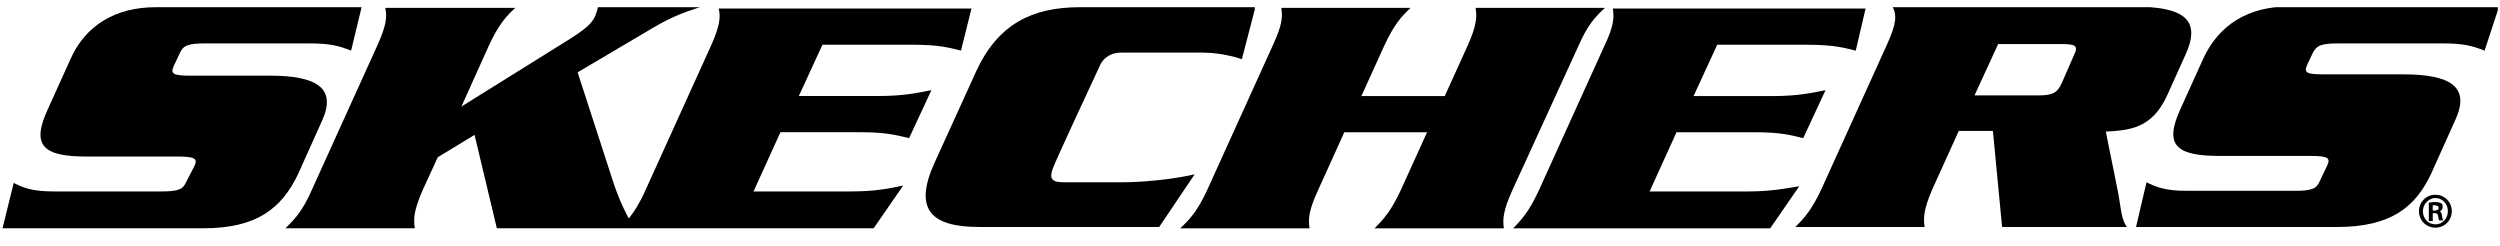 <svg width="61" height="6" viewBox="0 0 61 6" fill="none" xmlns="http://www.w3.org/2000/svg">
<g clip-path="url(#clip0_1389_7958)">
<path d="M7.862 2.937C8.215 2.151 7.734 1.846 6.581 1.846H4.659C4.242 1.846 4.146 1.813 4.242 1.605L4.386 1.3C4.467 1.107 4.595 1.059 5.011 1.059H7.542C8.071 1.059 8.279 1.123 8.567 1.235L8.823 0.176H3.794C2.833 0.176 2.08 0.609 1.712 1.46L1.167 2.664C0.751 3.563 1.055 3.82 2.128 3.82H4.338C4.755 3.82 4.835 3.869 4.739 4.061L4.547 4.431C4.467 4.623 4.354 4.671 3.922 4.671H1.311C0.767 4.671 0.558 4.575 0.334 4.463L0.062 5.57H4.963C6.261 5.57 6.869 5.089 7.27 4.254L7.862 2.937Z" fill="black"/>
<path d="M21.013 3.226C21.638 3.226 21.91 3.307 22.182 3.371L22.727 2.199C22.407 2.263 22.054 2.343 21.43 2.343H19.491L20.068 1.091H22.279C22.919 1.091 23.192 1.171 23.448 1.235L23.704 0.208H17.537C17.585 0.417 17.569 0.625 17.345 1.123L15.743 4.655C15.599 4.976 15.471 5.169 15.343 5.33C15.183 5.041 15.055 4.72 14.975 4.479L14.094 1.765L15.887 0.706C16.4 0.401 16.688 0.304 17.073 0.176H14.59C14.574 0.24 14.558 0.304 14.526 0.385C14.446 0.561 14.318 0.69 13.885 0.963L11.258 2.6L11.931 1.107C12.171 0.593 12.348 0.401 12.572 0.192H9.4C9.448 0.401 9.432 0.609 9.208 1.107L7.606 4.639C7.382 5.153 7.19 5.346 6.966 5.57H10.121C10.089 5.346 10.089 5.153 10.313 4.639L10.682 3.836L11.579 3.291L12.123 5.57H21.317L22.038 4.527C21.734 4.591 21.381 4.671 20.757 4.671H18.386L19.043 3.226H21.013Z" fill="black"/>
<path d="M29.149 4.254C29.149 4.254 28.284 4.463 27.211 4.447C27.211 4.447 26.154 4.447 25.946 4.447C25.673 4.447 25.593 4.366 25.689 4.109C25.785 3.853 26.843 1.589 26.843 1.589C26.875 1.508 27.019 1.284 27.355 1.284H29.357C29.854 1.284 30.302 1.444 30.302 1.444L30.623 0.208H30.607L30.623 0.176H26.346C25.177 0.176 24.344 0.593 23.815 1.749L22.806 3.965C22.278 5.121 22.726 5.538 23.895 5.538H28.284L29.149 4.254Z" fill="black"/>
<path d="M36.902 4.64L38.52 1.108C38.744 0.594 38.936 0.401 39.16 0.192H36.005C36.037 0.401 36.037 0.61 35.813 1.108L35.252 2.344H33.218L33.779 1.108C34.019 0.594 34.195 0.401 34.419 0.192H31.264C31.296 0.401 31.296 0.594 31.056 1.108L29.454 4.64C29.214 5.154 29.037 5.346 28.797 5.571H31.953C31.921 5.362 31.921 5.154 32.161 4.64L32.801 3.227H34.82L34.179 4.64C33.939 5.154 33.763 5.346 33.538 5.571H36.694C36.662 5.346 36.678 5.137 36.902 4.64Z" fill="black"/>
<path d="M42.605 4.672H40.25L40.907 3.227H42.845C43.47 3.227 43.742 3.308 43.998 3.372L44.543 2.2C44.223 2.264 43.87 2.344 43.262 2.344H41.323L41.9 1.092H44.111C44.751 1.092 45.023 1.172 45.28 1.237L45.52 0.209H39.353C39.385 0.418 39.385 0.626 39.145 1.124L37.543 4.656C37.303 5.17 37.127 5.363 36.903 5.588H43.181L43.902 4.544C43.598 4.592 43.245 4.672 42.605 4.672Z" fill="black"/>
<path d="M51.382 3.211C51.974 3.179 52.503 3.13 52.871 2.344L53.32 1.348C53.736 0.449 53.256 0.16 52.023 0.16H46.176C46.288 0.369 46.272 0.578 46.048 1.075L44.446 4.608C44.206 5.121 44.03 5.314 43.806 5.539H46.961C46.929 5.33 46.929 5.121 47.153 4.608L47.794 3.195H48.627L48.851 5.539H51.894C51.75 5.33 51.75 5.057 51.686 4.72L51.382 3.211ZM50.597 1.364L50.309 2.023C50.197 2.279 50.068 2.328 49.716 2.328H48.178L48.755 1.075H50.277C50.645 1.075 50.725 1.107 50.597 1.364Z" fill="black"/>
<path d="M56.428 1.3C56.524 1.107 56.636 1.059 57.068 1.059H59.599C60.127 1.059 60.336 1.123 60.624 1.236L60.977 0.16H55.835C54.874 0.16 54.137 0.594 53.753 1.445L53.208 2.649C52.791 3.548 53.096 3.805 54.169 3.805H56.379C56.796 3.805 56.876 3.853 56.78 4.046L56.604 4.415C56.524 4.608 56.411 4.656 55.979 4.656H53.352C52.824 4.656 52.599 4.559 52.375 4.447L52.119 5.539H57.02C58.334 5.539 58.942 5.057 59.327 4.222L59.919 2.906C60.272 2.119 59.791 1.814 58.638 1.814H56.716C56.283 1.814 56.203 1.782 56.299 1.573L56.428 1.3Z" fill="black"/>
<path d="M59.423 4.752C59.648 4.752 59.824 4.929 59.824 5.153C59.824 5.378 59.648 5.555 59.423 5.555C59.199 5.555 59.023 5.378 59.023 5.153C59.023 4.929 59.199 4.752 59.423 4.752ZM59.423 4.832C59.263 4.832 59.119 4.977 59.119 5.153C59.119 5.33 59.247 5.474 59.423 5.474C59.6 5.474 59.728 5.33 59.728 5.153C59.728 4.977 59.6 4.832 59.423 4.832ZM59.359 5.394H59.263V4.945C59.295 4.945 59.343 4.929 59.407 4.929C59.487 4.929 59.535 4.945 59.568 4.961C59.6 4.977 59.6 5.009 59.6 5.057C59.6 5.105 59.568 5.153 59.52 5.153C59.551 5.153 59.584 5.202 59.584 5.266C59.6 5.33 59.6 5.362 59.616 5.378H59.52C59.504 5.362 59.504 5.33 59.487 5.266C59.487 5.218 59.455 5.202 59.407 5.202H59.359V5.394ZM59.359 5.137H59.407C59.455 5.137 59.504 5.121 59.504 5.073C59.504 5.041 59.471 5.009 59.407 5.009C59.391 5.009 59.375 5.009 59.359 5.009V5.137Z" fill="black"/>
</g>
<defs>
<clipPath id="clip0_1389_7958">
<rect width="60.883" height="5.395" fill="white" transform="translate(0.064 0.176)"/>
</clipPath>
</defs>
</svg>
